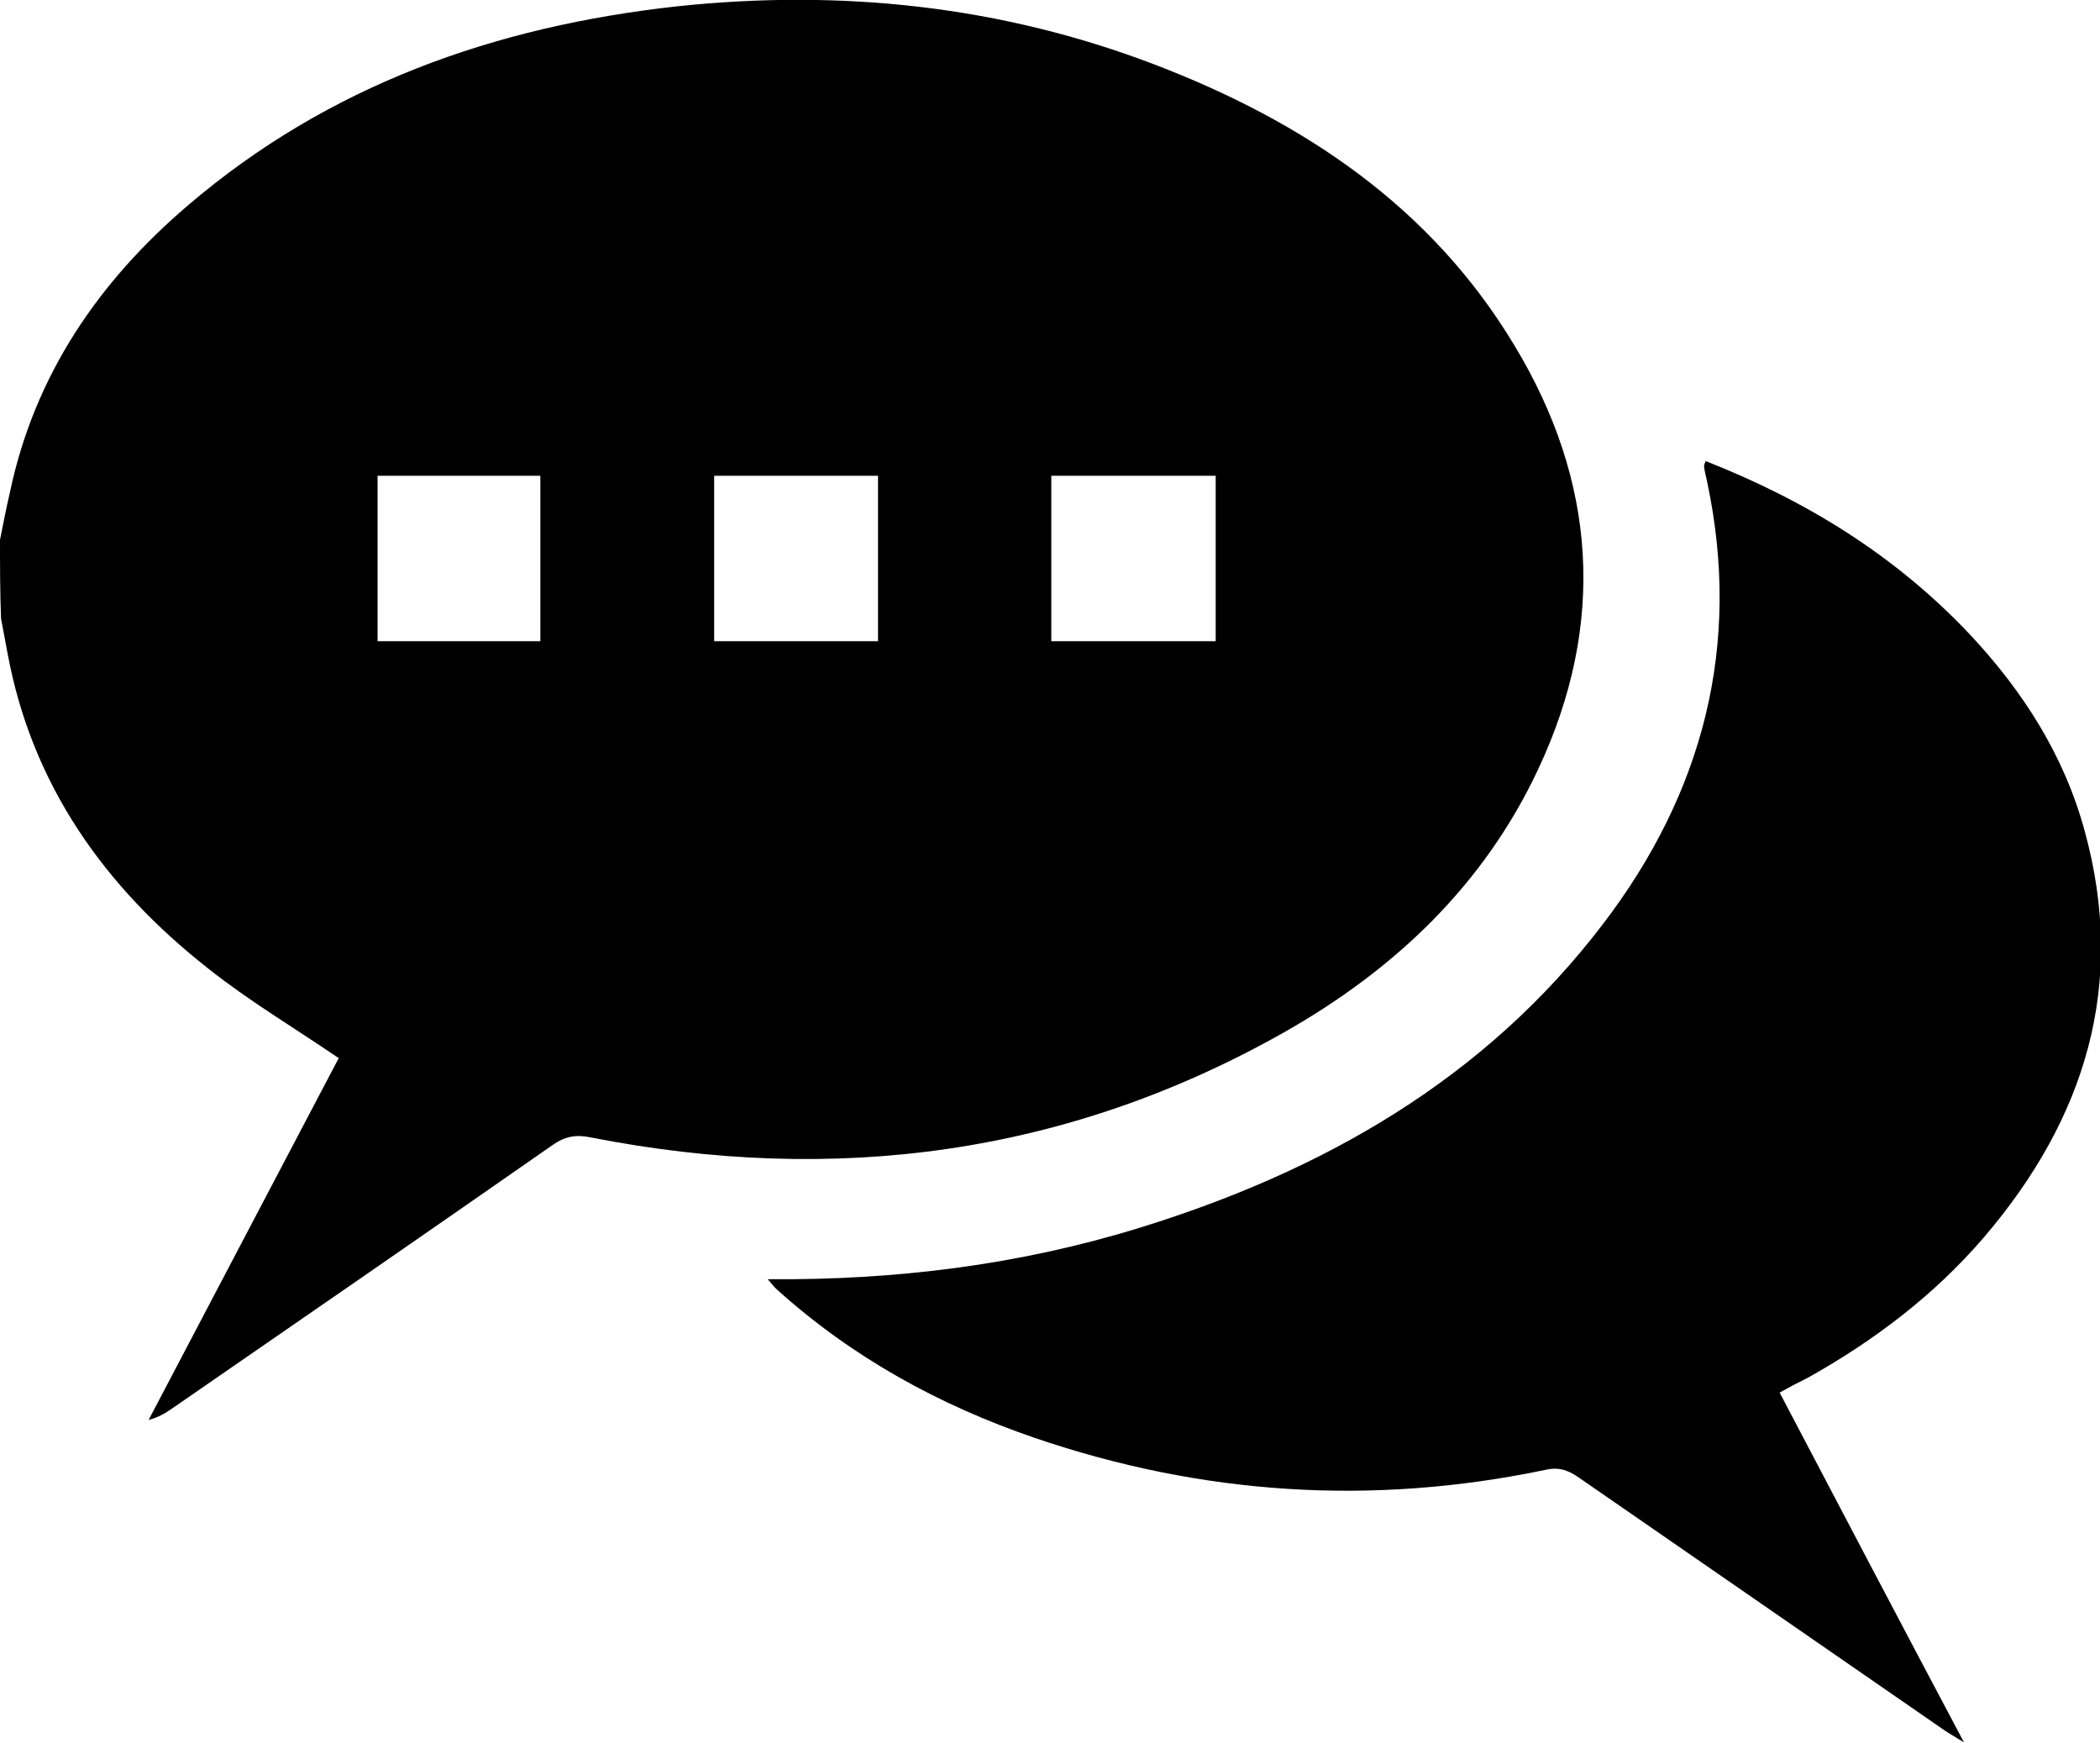 <?xml version="1.0" encoding="utf-8"?>
<!-- Generator: Adobe Illustrator 27.9.1, SVG Export Plug-In . SVG Version: 6.00 Build 0)  -->
<svg version="1.1" id="Livello_2_00000052071625828839677870000015321749682232319924_"
	 xmlns="http://www.w3.org/2000/svg" xmlns:xlink="http://www.w3.org/1999/xlink" x="0px" y="0px" viewBox="0 0 399.9 331.9"
	 style="enable-background:new 0 0 399.9 331.9;" xml:space="preserve">
<g id="Livello_1-2">
	<g>
		<path d="M0,102.8c0.6-3,1.2-6.1,1.9-9.1c4.7-22.3,16.9-40.1,33.9-54.6C62.6,16.2,94.3,5,129,1.2c31.2-3.3,61.6-0.1,90.9,11.1
			c28.2,10.8,52.6,27,68.5,53.5c15.6,25.8,17.5,52.9,4.6,80.5c-10.4,22.3-27.5,38.4-48.5,50.3c-41.4,23.4-85.6,29.1-132,20
			c-2.8-0.6-4.9-0.2-7.2,1.4c-24.1,16.8-48.3,33.5-72.5,50.2c-1.3,0.9-2.6,1.7-4.5,2.2c12.1-23.1,24.3-46.2,36.2-68.9
			c-8.5-5.8-17.1-10.9-24.9-17.1c-19.7-15.5-33.6-35-38.2-60.2c-0.4-2.1-0.8-4.3-1.2-6.4C0,112.7,0,107.8,0,102.8z M231.5,122.2
			V90.6h-31.3v31.5H231.5z M71.9,90.6v31.5h31V90.6H71.9z M136,122.1h31.2V90.6H136V122.1z"/>
		<path d="M338.9,265.2c11.6,22.1,23,43.8,35.1,66.6c-2.1-1.3-3.2-1.9-4.3-2.7c-23-15.9-46-31.8-69-47.7c-2-1.4-3.8-2.1-6.4-1.5
			c-33,6.9-65.4,4.8-97.3-6.1c-18.1-6.2-34.7-15.3-49-28.2c-0.6-0.5-1-1.1-1.8-2c24.3,0.2,47.7-2.7,70.5-9.7
			c35.1-10.8,66-28.3,88.6-58c19-24.9,26.4-53,19.8-84.1c-0.2-1-0.5-2-0.6-3c0-0.2,0.1-0.5,0.3-1c19.1,7.5,36.2,18,50.4,33.1
			c10.1,10.8,17.9,23,21.8,37.4c8,29.2,0.1,54.7-19.1,77.2c-9.5,11.1-21,19.8-33.7,26.9C342.4,263.3,340.8,264.1,338.9,265.2
			L338.9,265.2z"/>
	</g>
</g>
</svg>
